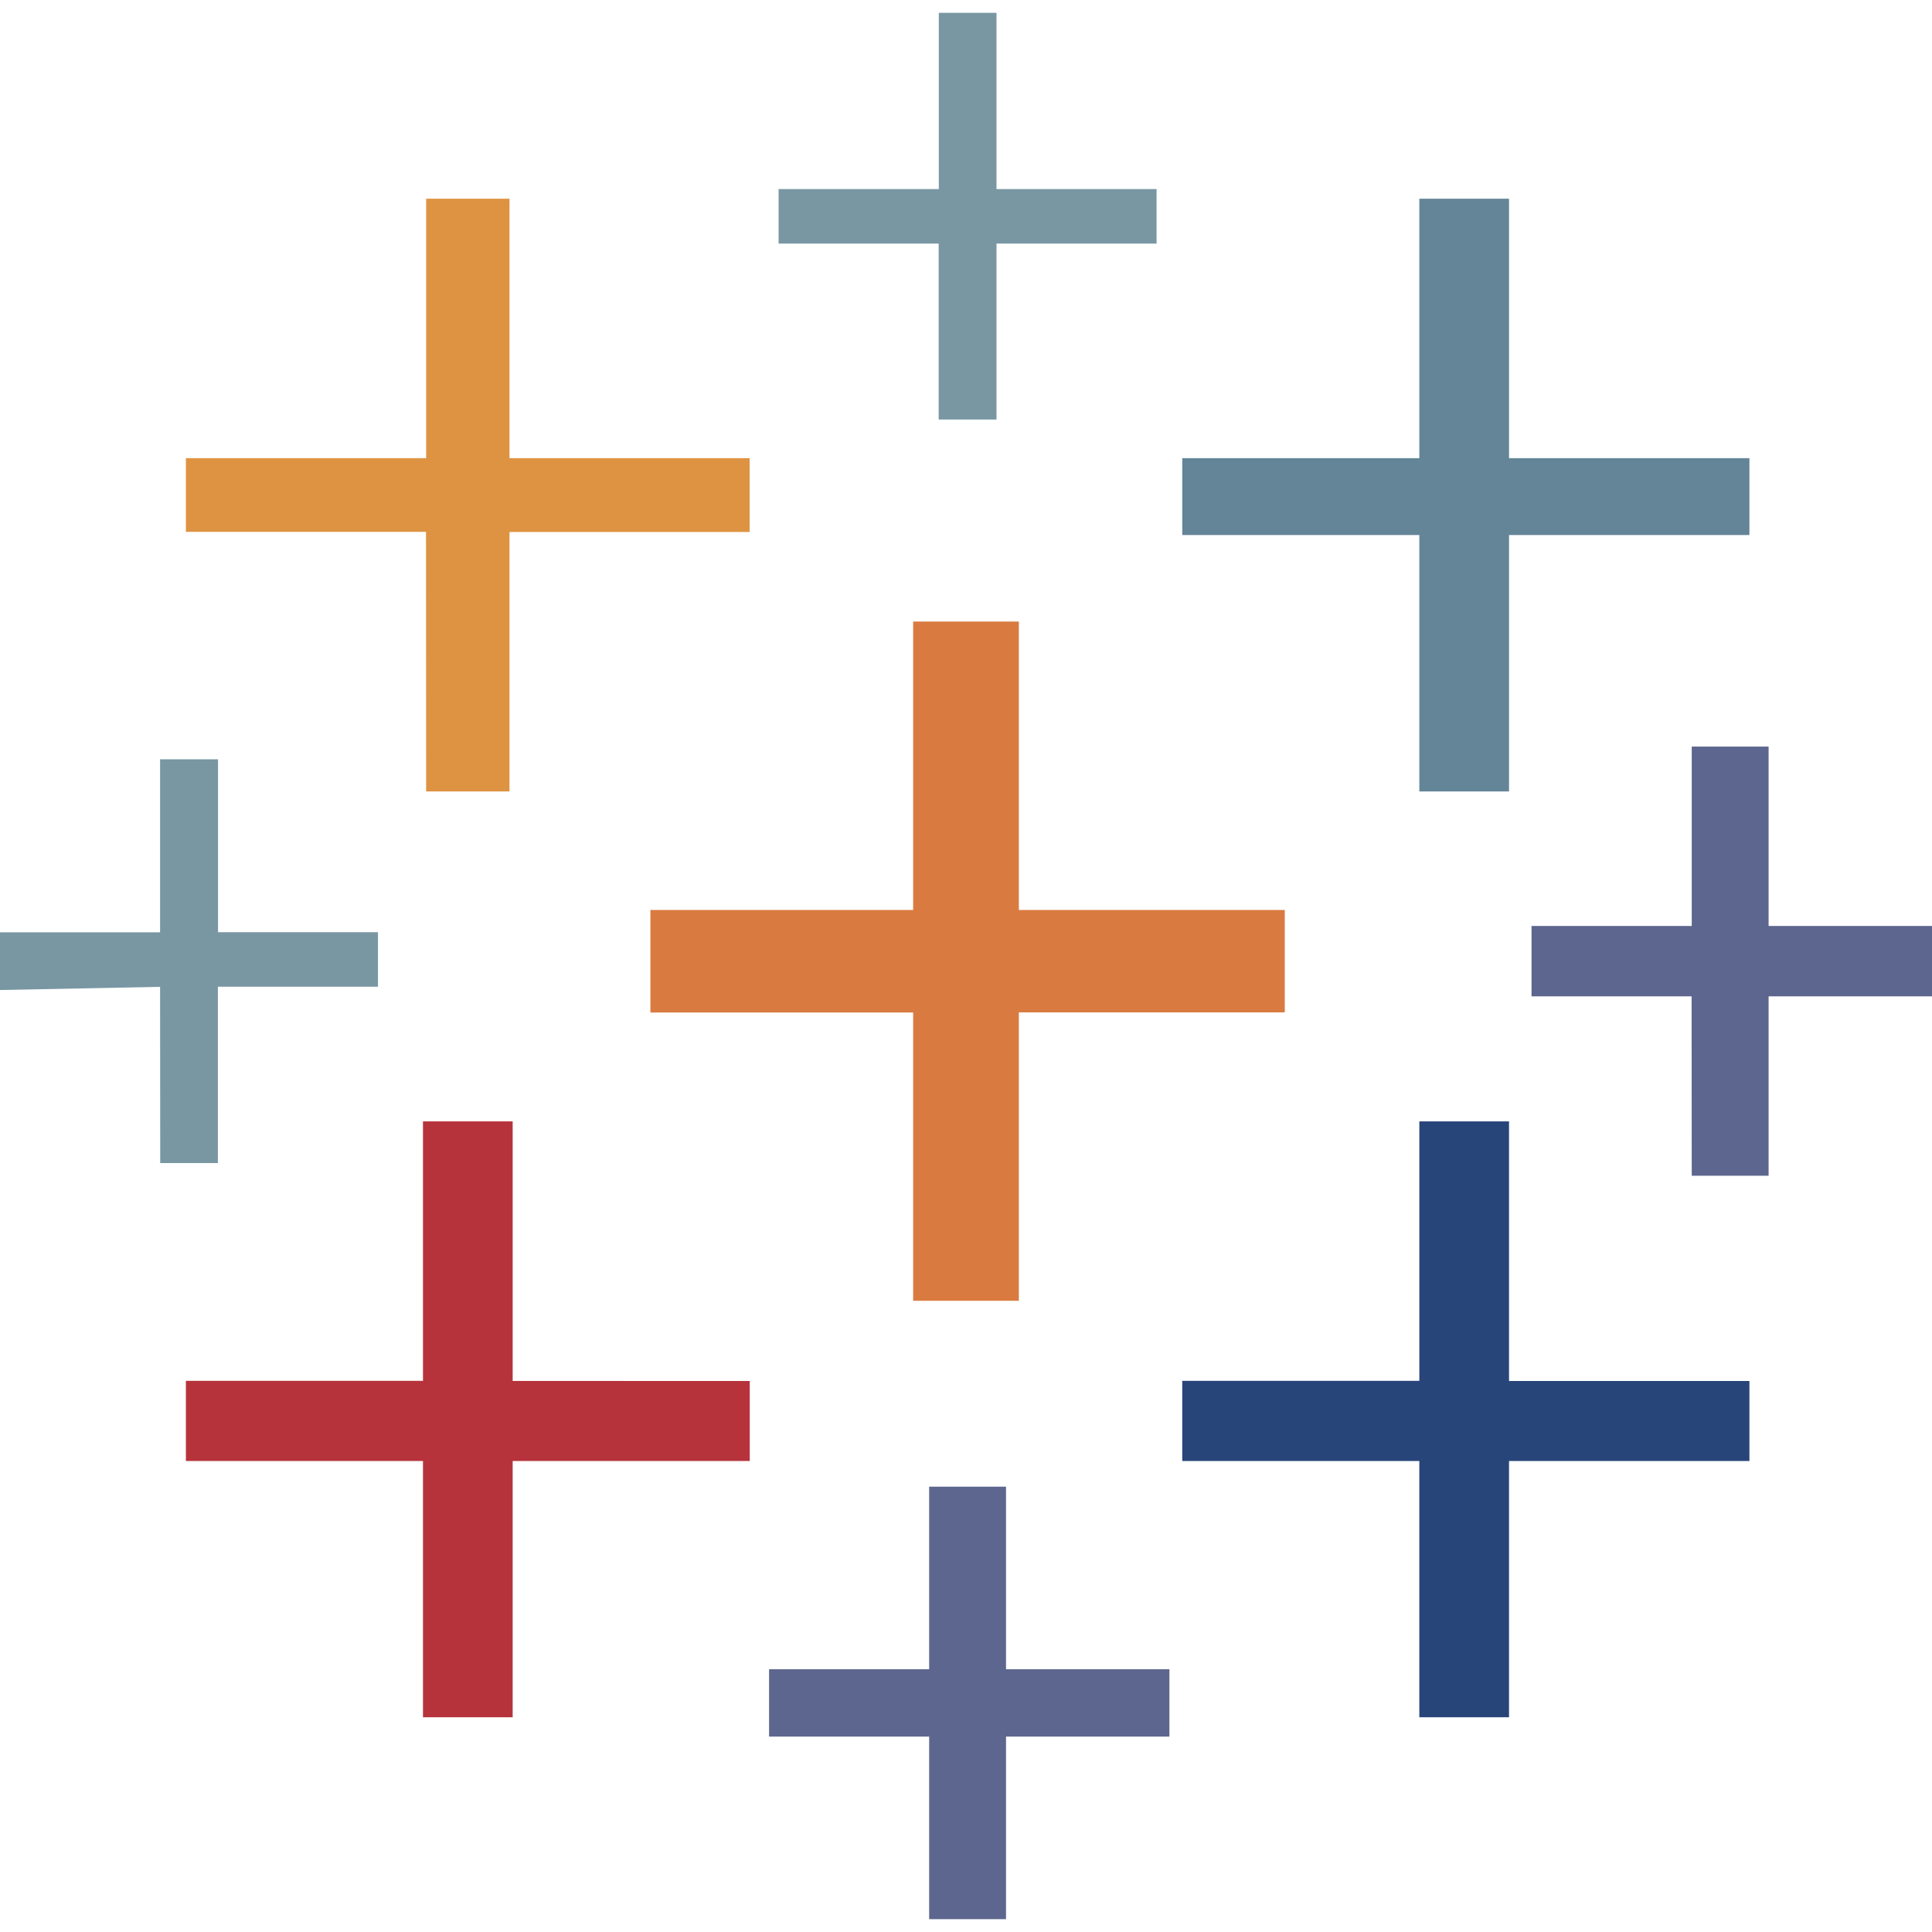 <svg data-tags="tableau" xmlns="http://www.w3.org/2000/svg" viewBox="0 0 14 14"><path d="M6.617 9.426h.766v-2.09H9.31v-.742H7.383v-2.09h-.766v2.09H4.713v.743h1.904Z" fill="#d97b40"/><path d="M3.065 12.444h.65v-1.857h1.718v-.58H3.715V8.126h-.65v1.88H1.347v.581h1.718Z" fill="#b6333c"/><path d="M10.285 5.735h.65V3.877h1.742V3.32h-1.742V1.44h-.65v1.88H8.567v.557h1.718Z" fill="#648598"/><path d="M6.733 13.907h.557v-1.323h1.184v-.488H7.29v-1.323h-.557v1.323h-1.16v.488h1.16Z" fill="#5d668e"/><path d="M3.088 5.735h.604v-1.88h1.74V3.32h-1.74V1.44h-.604v1.88H1.347v.534h1.74Z" fill="#de9342"/><path d="M12.259 8.52h.557v-1.3H14v-.51h-1.184v-1.3h-.557v1.3h-1.161v.51h1.16Z" fill="#5d668e"/><path d="M10.285 12.444h.65v-1.857h1.742v-.58h-1.742V8.126h-.65v1.88H8.567v.581h1.718Z" fill="#28457a" fill-rule="evenodd"/><path d="M8.381 1.765V1.37h-1.16V.093h-.418V1.37H5.642v.395h1.16V3.04h.419V1.765Zm-7.22 6.663h.418V7.15h1.16v-.395H1.58V5.502H1.16v1.254H0v.418l1.16-.023Z" fill="#7997a3"/></svg>